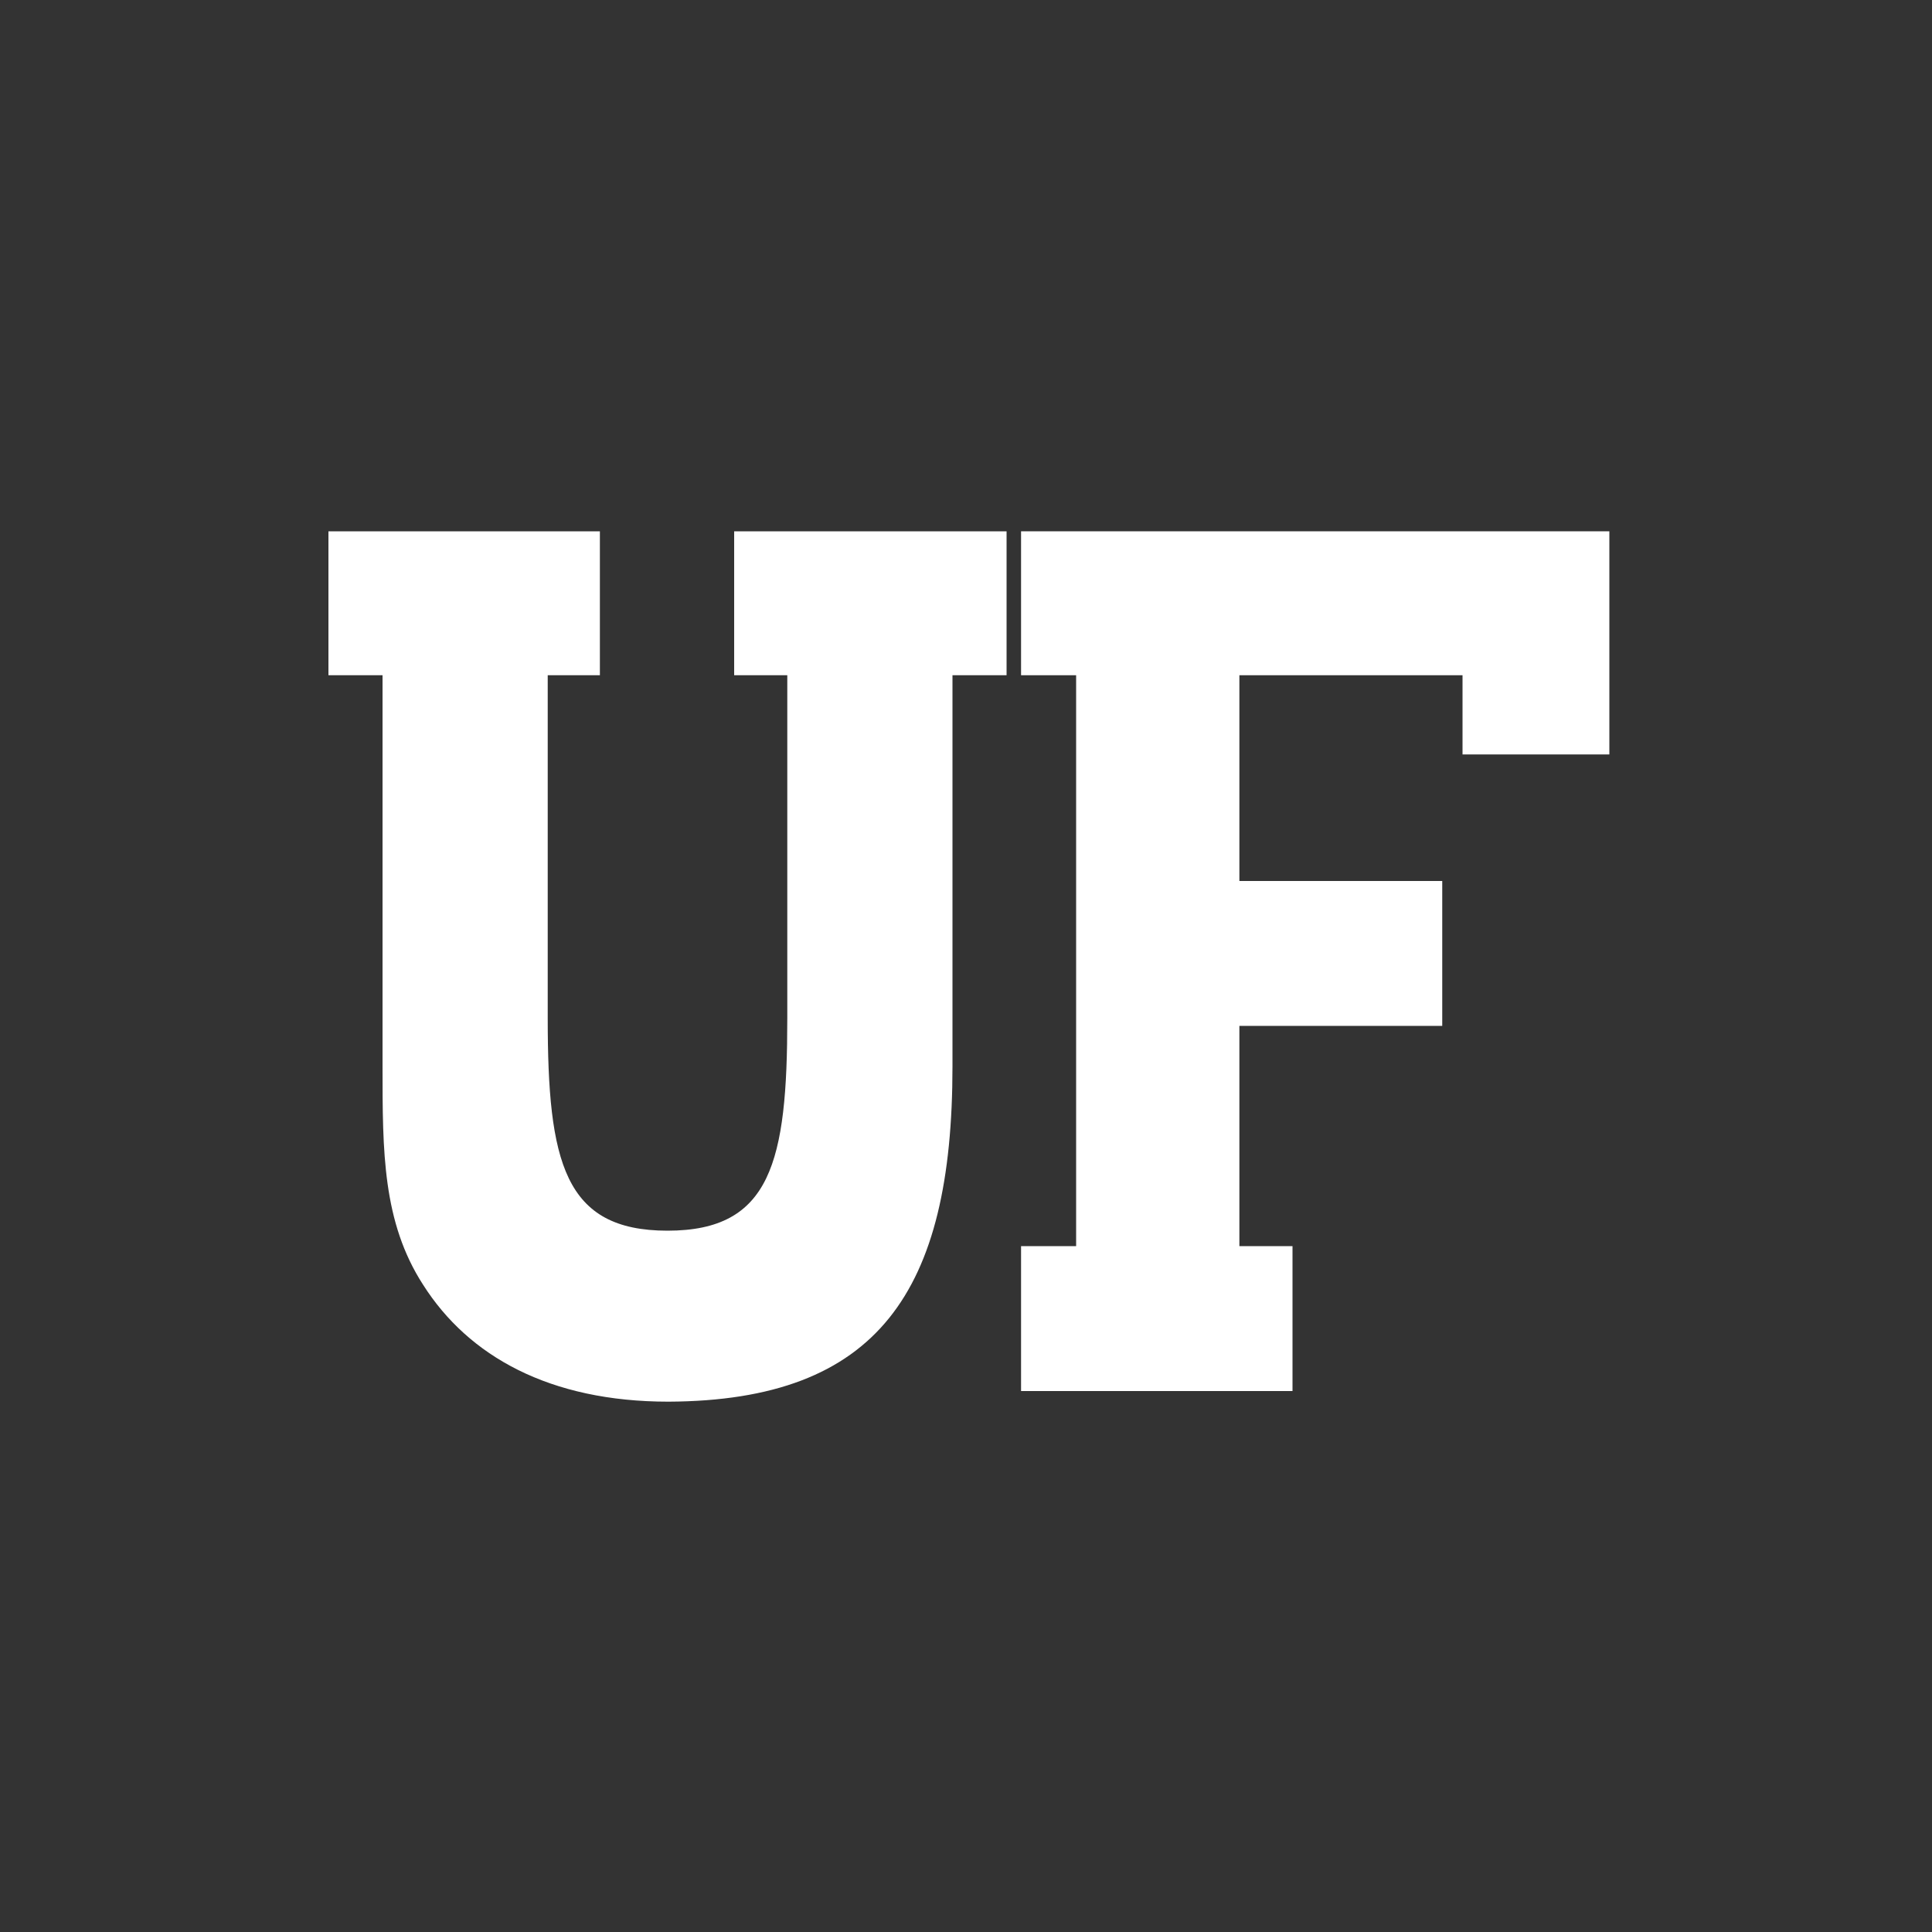 <?xml version="1.0" encoding="utf-8"?>
<!-- Generator: Adobe Illustrator 21.1.0, SVG Export Plug-In . SVG Version: 6.00 Build 0)  -->
<svg version="1.1" id="Layer_1" xmlns="http://www.w3.org/2000/svg" xmlns:xlink="http://www.w3.org/1999/xlink" x="0px" y="0px"
	 viewBox="0 0 200 200" style="enable-background:new 0 0 200 200;" xml:space="preserve">
<rect x="0" y="0" width="200" height="200" fill="#333333" stroke="none"/>
<style type="text/css">
	.st0{fill:#FFFFFF;}
</style>
<g>
	<polygon class="st0" points="128.3,129 128.3,106.2 149.3,106.2 149.3,91.2 128.3,91.2 128.3,69.9 151.4,69.9 151.4,78.1 
		166.6,78.1 166.6,55 105.7,55 105.7,69.9 111.4,69.9 111.4,129 105.7,129 105.7,144 133.8,144 133.8,129 128.3,129 	"/>
	<path class="st0" d="M98.6,110.4V69.9h5.6V55H76v14.9h5.5v35.5c0,14.9-1.7,22-12.4,22c-10.7,0-12.4-7.1-12.4-22V69.9h5.4V55H34
		v14.9h5.6v40.5c0,8.8,0,16.1,4.2,22.6c4.7,7.4,13.1,12.1,25.4,12.1C90.9,145,98.6,133.7,98.6,110.4L98.6,110.4z"/>
</g>
</svg>
